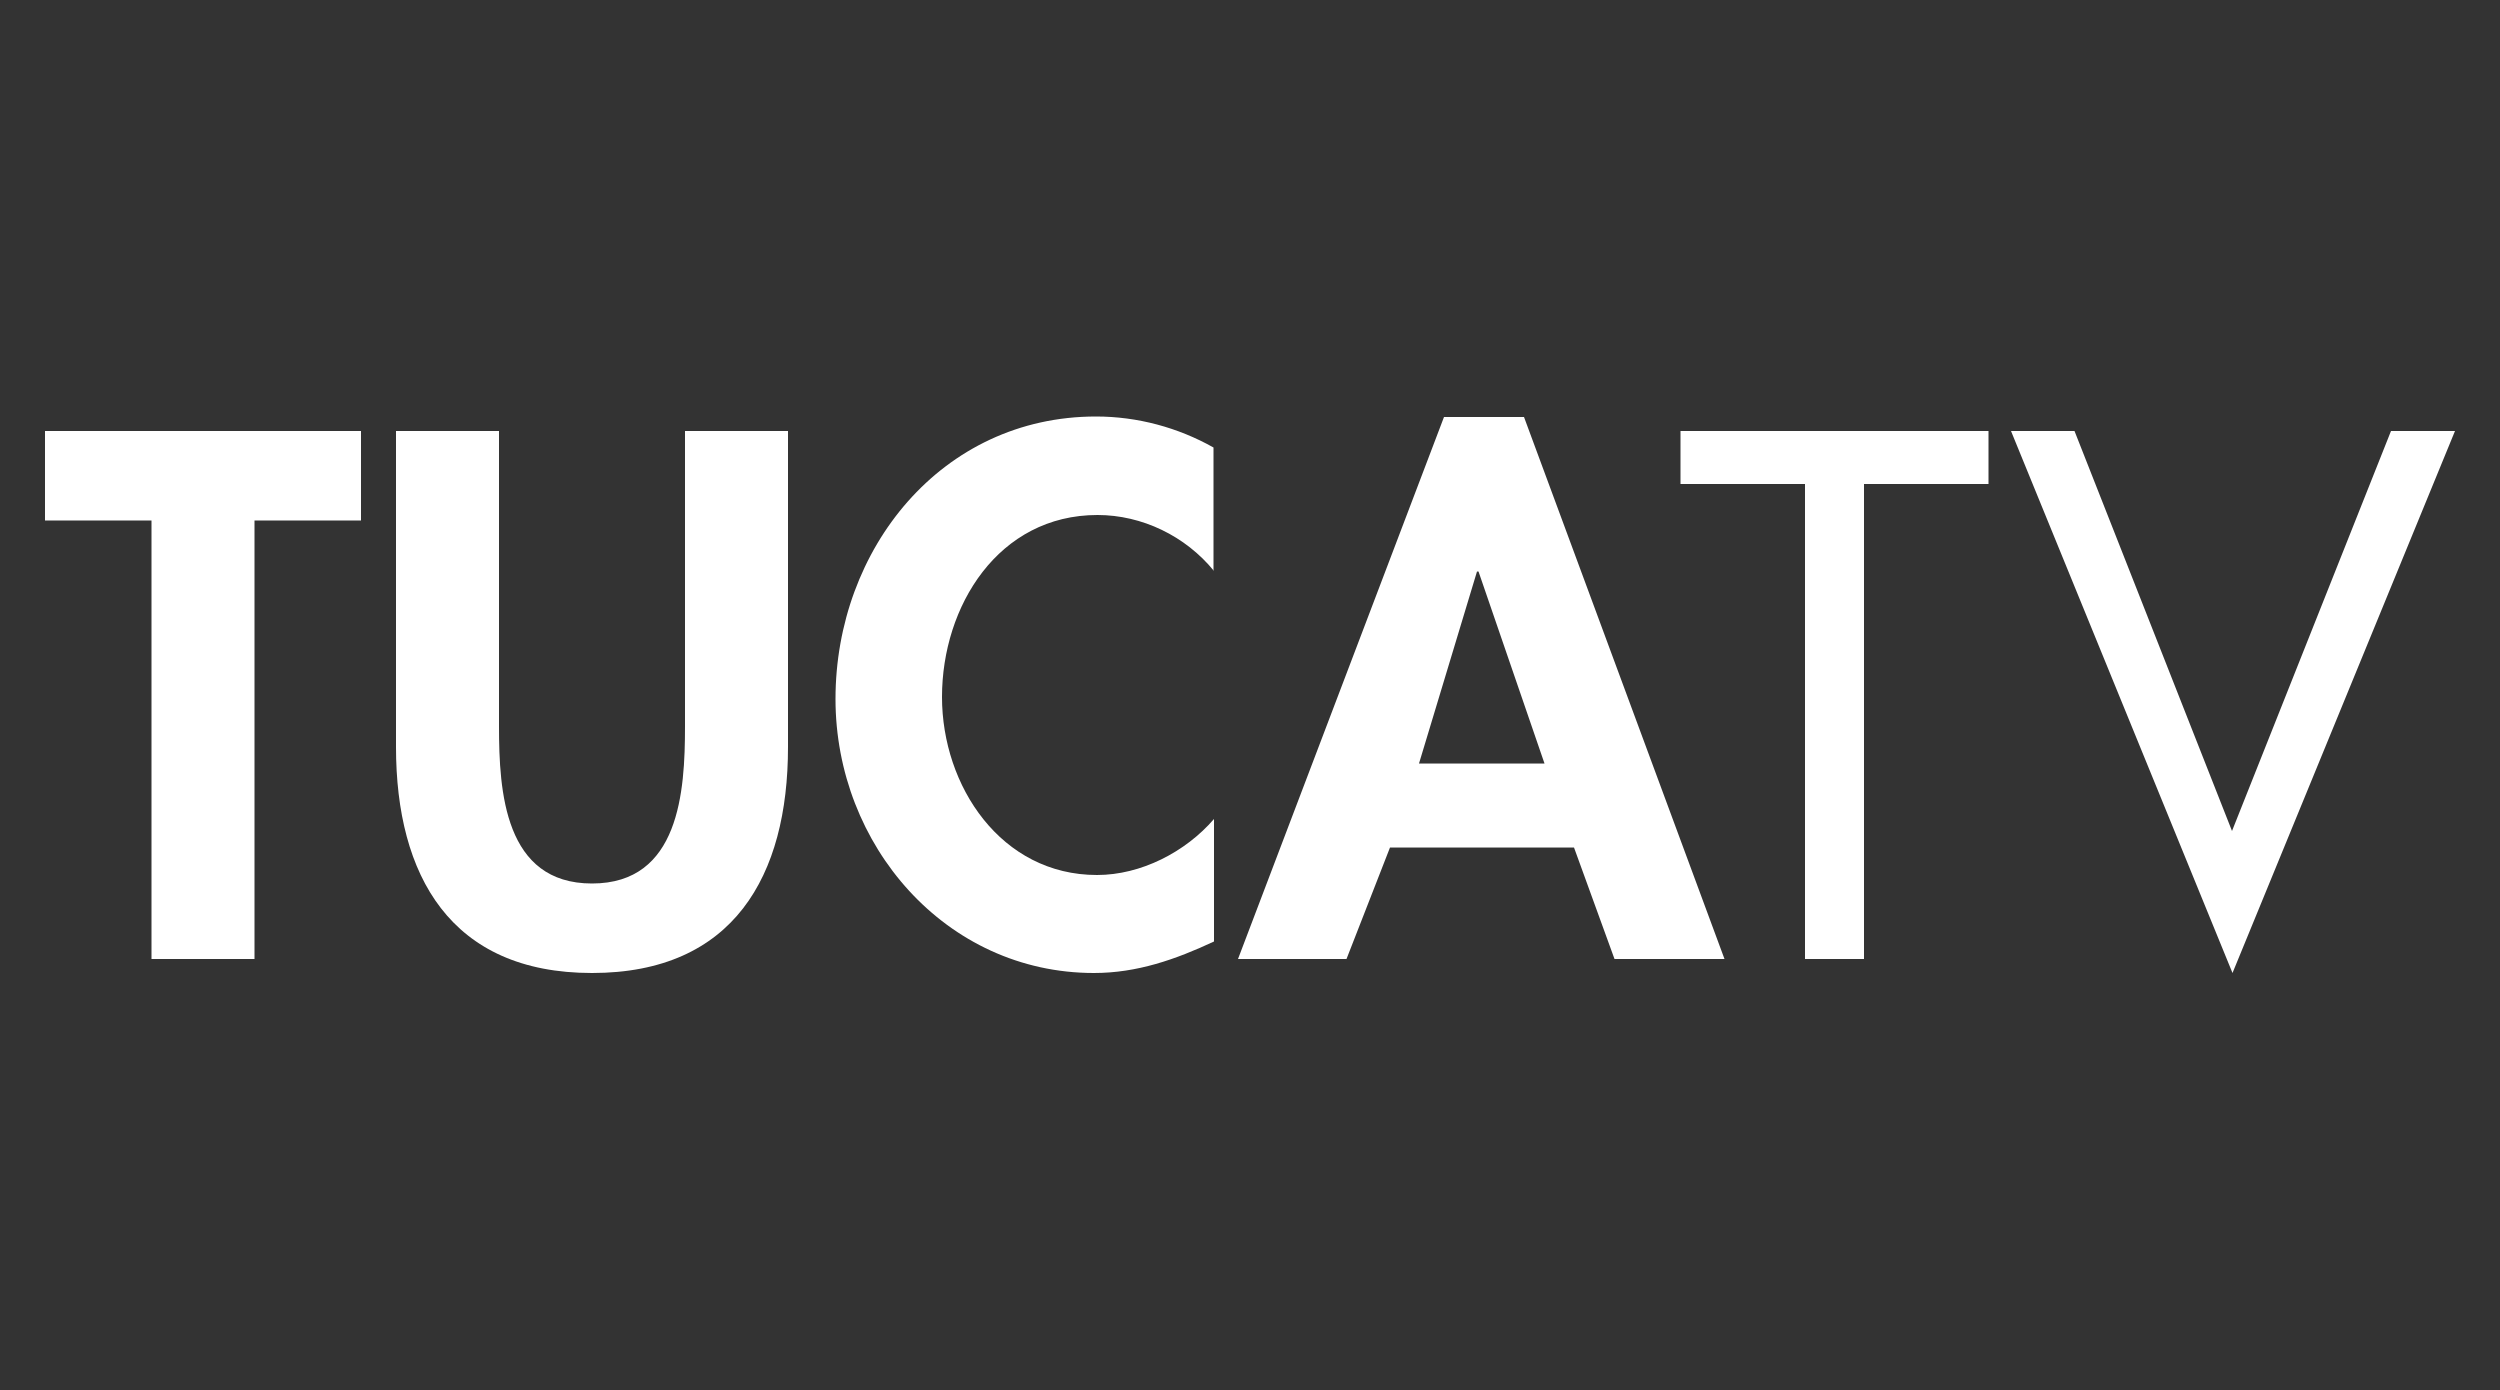 <?xml version="1.0" encoding="utf-8"?>
<!-- Generator: Adobe Illustrator 24.0.1, SVG Export Plug-In . SVG Version: 6.00 Build 0)  -->
<svg version="1.1" id="Camada_1" xmlns="http://www.w3.org/2000/svg" xmlns:xlink="http://www.w3.org/1999/xlink" x="0px" y="0px"
	 viewBox="0 0 500 278" style="enable-background:new 0 0 500 278;" xml:space="preserve">
<rect x="0" y="0" width="500" height="278" fill="#333333" stroke="none"/>
<style type="text/css">
	.st0{display:none;}
	.st1{display:inline;}
	.st2{fill:#3AB0FF;}
	.st3{fill:#99FFFF;}
	.st4{fill:#FFFFFF;}
</style>
<g class="st0">
	<g class="st1">
		<g>
			<g>
				<path class="st2" d="M78.1,415v-27.7H97c16.8,0,19.5,0.4,22.7,3.4c4.3,4.2,5,14.2,1.1,19.8c-2.2,3.4-2.3,3.9,0,4.7
					c3.5,1.3,6.6,11.4,5.2,17.5c-1.9,8.6-6,10.1-28.1,10.1H78L78.1,415L78.1,415z M111.7,425.9v-5h-10.1h-10v5v5h10.1h10.1
					L111.7,425.9L111.7,425.9z M109.2,404.1c0-3.9-0.7-4.2-8.7-4.7l-8.9-0.5v5.2v5.2l8.9-0.5C108.5,408.3,109.2,408,109.2,404.1
					L109.2,404.1z"/>
			</g>
			<g>
				<path class="st2" d="M136,438.5c-4-3.9-4.2-5-4.2-23.1c0-26.5,0.5-27,24.2-27.7c16.9-0.7,17.7-0.5,21.9,3.6c4,4,4.2,5,4.2,24.3
					c0,19.6-0.1,20.1-4.3,23.5c-3.9,3.1-6.9,3.5-21.1,3.5C141.3,442.7,139.7,442.4,136,438.5L136,438.5z M168.4,414.6l0.5-15.6
					l-11.4,0.5l-11.4,0.5l-0.5,13.3c-0.4,7.4-0.1,14.2,0.4,15.6c0.7,1.6,3.6,2.2,11.4,1.9l10.6-0.5L168.4,414.6z"/>
			</g>
			<g>
				<path class="st2" d="M190.6,415v-27.7h18.7c10.2,0,20,0.7,21.6,1.6c6.6,3.5,7.7,18.8,1.9,22.4c-0.8,0.7,0.1,2.8,2.5,5.2
					c5.8,5.8,5.5,16.1-0.1,21.8c-3.9,4-5,4.2-24.3,4.2h-20.1V415H190.6z M224.7,428.4c2-5.4-0.7-7.5-9.9-7.5
					c-8.9,0-10.9,1.3-10.9,7.7C203.9,432.2,223.4,431.9,224.7,428.4z M222,403.8c0.5-4.7,0.4-4.7-8.7-4.7c-9.4,0-9.4,0-9.4,5.2v5
					l8.9-0.5C220.8,408.3,221.5,408,222,403.8L222,403.8z"/>
			</g>
			<g>
				<path class="st2" d="M261,435.1c0-5.9-2.2-11.6-10.1-26.9c-5.5-10.6-10.1-19.6-10.1-20.1s3.2-0.8,7.2-0.8h7.2l5.8,12.6
					c3.2,6.9,6,12.6,6.7,12.6c0.5,0,3.6-5.8,7.2-12.6c6.2-12.6,6.2-12.6,12.9-12.6c3.6,0,6.7,0.4,6.7,0.8s-4.6,9.9-10.1,21.2
					c-6.9,14.1-10.1,22.4-10.1,26.9c0,6.3,0,6.3-6.7,6.3h-6.7V435h0.1V435.1z"/>
			</g>
			<g>
				<path class="st2" d="M334.8,421v-21.8l-7.9-0.5c-7.7-0.5-8.1-0.7-8.6-5.9l-0.5-5.5h31.8c31.6,0,31.8,0,32.9,3.9
					c5.5,18.1,11.6,33,12.8,31c0.8-1.2,3.9-9.5,6.9-18.4l5.4-16.4h7.2c4,0,7.2,0.8,7.2,1.6c0,1.1-3.6,11.4-8.2,23.1
					s-8.9,23.5-9.4,25.9c-1.2,4.3-1.6,4.7-9.5,4.2l-8.3-0.5l-8.1-21c-4.3-11.6-9.3-23.6-10.6-26.9l-2.7-5.9l-0.1,5.5
					c0,5.2-0.1,5.4-7.5,5.4h-7.7l-0.4,19.8c0,10.7-0.1,20.7-0.1,21.8c0.1,1.3-2.3,2-7.2,2h-7.4L334.8,421L334.8,421z"/>
			</g>
			<g>
				<path class="st2" d="M212.9,359c-25.1-11.4-46.9-38-52.3-63.6c-7.7-36.5,8.1-73.5,39.6-93.9c4-2.5,7.2-5.4,7.2-6.6
					c0-1.1,2.3-1.9,5.5-1.6c2.8,0,7.7-1.1,10.4-2.3c4.6-2.2,5.2-3.4,6-12.4c1.5-12.8-1.2-21-7.2-23.9c-9.9-4.7-14.8-17.1-14.8-37.7
					c0-18.8,5.4-33.6,24.2-67.1c8.1-14.4,11-18.4,11-14.4c0,1.2-1.2,8.7-2.3,16.5c-2.2,13.4-1.5,20.1,2,20.1c0.8,0,3.2-3.1,5.4-6.7
					c2.3-3.6,4.6-6.7,5.2-6.7c0.5,0,2.5,3.5,4.6,7.7c2.2,4.2,6,10.6,8.7,14c6.2,7.9,8.1,15.3,9.4,37.9c0.8,14.8,0.5,19.6-1.5,24.6
					c-2.3,5.8-3.1,6.2-8.2,5.4c-10.9-1.9-12.8,8.7-4.2,22.3c2.3,3.5,4.7,9,5.2,12.6c1.5,8.3,5.2,9.4,8.7,2c4.2-8.6,5.8-8.6,5.8,0.5
					v8.2l10.6,6c13.7,8.1,26.5,21.1,33.9,35.1c7.5,14.4,7.5,16.8-0.1,3.9c-7.7-13-21-26.3-31.8-32c-4.8-2.5-9.3-4.2-9.7-3.6
					c-0.5,0.6,2,14,5.8,30c8.6,38.7,9.3,45.1,6,60.1c-3.1,14.8-9.4,27-18.9,36.5c-9.9,9.9-19.1,13-34.5,12.1
					c-10.4-0.7-13.6-1.6-20.1-6.2c-15.3-10.4-24.3-30.4-22.3-48.9c0.5-5.4,4-17.1,7.7-26.3c7.7-19.2,8.6-28.6,3.4-39.2
					c-1.9-3.9-3.4-8.1-3.4-9.3c0-8.7-21.5,12.1-30.9,29.7c-7.9,15.1-9.9,25.8-9,45.3c0.7,14.8,1.3,17.5,7.7,30.5
					c8.2,16.8,21.9,30.9,38.7,39.6C225.3,362.6,224.6,364.2,212.9,359L212.9,359z M257.5,320.9c3.6-4.2,8.3-11,10.4-15.1
					c3.9-8.2,3.6-16.3-1.2-36.7c-1.2-5.5-2.3-16-2.3-23v-13h-5c-3.9,0-5.9-1.3-9.3-6.2c-2.3-3.5-4.2-7.4-4.3-8.9
					c-0.1-4.7-3.1,3.9-3.1,9.7c-0.1,3.1-1.6,6.9-3.5,8.7c-2.7,2.7-3.4,5.5-3.4,14.8c0,7.5-1.5,15.7-4.3,24.6
					c-7.9,24.6-6.9,36.9,3.5,48.2C241.8,331.5,249,330.5,257.5,320.9L257.5,320.9z M248.9,132.2c5.8-7.2,6.7-12.8,3.6-23.4
					c-1.1-3.4-2.8-7-4.2-8.2c-1.9-1.6-2.7-1.1-3.9,3.6c-1.1,4-2.5,5.8-5.5,6.2c-4.8,0.7-6.6,2.8-6.6,8.9c0,6.9,6.6,20,9.9,19.6
					C242.9,139,245.8,135.9,248.9,132.2L248.9,132.2z"/>
			</g>
			<g>
				<path class="st2" d="M257.6,41.9c-2.5-4.7-2-12.8,0.8-15.1c3.5-3.1,4.6-1.5,5.5,8.1c0.5,6.6,0.1,8.3-2,9.3
					C260.3,44.7,258.6,43.9,257.6,41.9L257.6,41.9z"/>
			</g>
			<g>
				<path class="st2" d="M243.5,18.6c-0.7-4.3-2.7-7.9-6-10.9c-4.8-4-4.8-4.3-1.9-6c5.4-2.8,11.6-2,14.2,2c4,5.5,3.4,13.6-1.3,18
					l-3.9,3.6L243.5,18.6L243.5,18.6z"/>
			</g>
		</g>
		<g>
			<g>
				<path class="st3" d="M230,329.1c-10.6-11.6-11.9-32.7-3.5-58.3c4.7-14.4,5.4-23.1,2.5-33.2c-2-7.2-1.2-9.4,2.5-6.3
					c2,1.6,2.8,1.3,4.2-1.3c1.1-1.9,1.9-5,1.9-7.2s1.5-9.7,3.2-16.9c4.6-19.2,5.9-19.6,8.3-2.2c1.9,12.9,8.2,24.5,13.6,24.5
					c1.6,0,3.6-0.7,4.2-1.6c0.5-0.8,1.9-1.6,2.7-1.6c1.2,0,1.3,4.7,0.7,14c-0.8,10.2-0.5,16.8,1.6,25.5c1.5,6.6,3.2,18,3.6,25.4
					c1.2,16-1.5,23.5-13,36.5c-6.7,7.7-6.9,7.7-17.5,7.7C235.5,333.7,233.7,333.2,230,329.1L230,329.1z"/>
			</g>
			<g>
				<path class="st3" d="M237.1,145.6c-7.7-9.9-9.7-15.1-9.7-25.7c0-11,2.8-18.4,6-15.7c2.7,2.2,5.8,0.7,5.8-2.8
					c0-4.2,5-12.4,7.5-12.4c1.3,0,4.6,3.1,7,6.9c3.6,5.8,4.6,9.3,5.2,20.7c0.7,13.4,0.5,14.1-4.2,19.6c-2.8,3.2-6.3,8.2-7.9,11.3
					c-1.5,2.8-3.1,5.4-3.4,5.4C243.1,152.6,240.3,149.4,237.1,145.6L237.1,145.6z"/>
			</g>
		</g>
	</g>
	<g class="st1">
		<g>
			<path class="st2" d="M130.5,498.2c3.3-0.1,3.5-0.8,3.5-3.8v-14.9c0-2.9-0.4-3.5-3.5-3.8v-0.5h9v0.5c-3.2,0.2-3.5,0.8-3.5,3.8
				v14.9c0,2.9,0.4,3.6,3.5,3.8v0.5h-9V498.2z"/>
			<path class="st2" d="M140.1,499.2h-10v-1.4h0.5c2.9-0.1,3.1-0.5,3.1-3.3v-14.9c0-2.7-0.1-3.1-3.2-3.3H130v-1.4h10v1.4h-0.5
				c-2.9,0.1-3.2,0.6-3.2,3.3v14.9c0,2.7,0.2,3.2,3.1,3.3h0.5v1.4H140.1z M133,498.2h4c-1.3-0.6-1.5-1.6-1.5-3.8v-14.9
				c0-2.2,0.2-3.3,1.5-3.8h-4.1c1.3,0.6,1.5,1.6,1.5,3.8v14.9C134.6,496.6,134.3,497.7,133,498.2z"/>
		</g>
		<g>
			<path class="st2" d="M148.4,498.2c3.2-0.1,3.5-0.8,3.5-3.8v-14.9c0-3.1,0-3.5-3.3-3.8v-0.6h8.9c2.3,0,8.2,0.4,8.2,6.6
				c0,5.5-5.2,7.7-8.7,7.4l-3.1-0.8v6.2c0,2.9,0.2,3.4,4.1,3.6v0.5h-9.6L148.4,498.2L148.4,498.2L148.4,498.2z M154.1,487.4
				c0.5,0.2,1.4,0.6,3.2,0.6c3.3,0,6.1-1.8,6.1-6.1c0-4.1-2.3-6-6.9-6c-1.1,0-1.5,0-1.9,0.1c-0.2,0-0.4,0.1-0.4,0.9v10.4h-0.1V487.4
				z"/>
			<path class="st2" d="M158.5,499.2H148v-1.4h0.5c2.9-0.1,3.1-0.5,3.1-3.3v-14.9c0-2.9,0-3.1-2.8-3.3h-0.5v-1.5h9.4
				c7.2,0,8.7,3.8,8.7,7c0,2.2-0.8,4.2-2.5,5.6c-1.8,1.6-4.5,2.5-6.8,2.2l-2.5-0.7v5.6c0,2.6,0,2.9,3.6,3.2h0.5v1.4L158.5,499.2
				L158.5,499.2z M151,498.2h4.2c-1.5-0.5-1.6-1.5-1.6-3.8V477c0-0.5,0-1.1,0.5-1.3h-2.8c1.3,0.5,1.3,1.6,1.3,3.8v14.9
				C152.4,496.6,152.2,497.7,151,498.2z M156.5,488.5l0.6,0.1c2,0.2,4.5-0.6,6-2c1.4-1.3,2.1-2.9,2.1-4.9c0-3.6-2.1-5.6-6.3-6
				c3.2,0.7,4.8,2.7,4.8,6.2c0,4.1-2.5,6.6-6.6,6.6C157,488.5,156.8,488.5,156.5,488.5z M154.5,487.2c0.5,0.2,1.4,0.4,2.7,0.4
				c2.1,0,5.6-0.7,5.6-5.6c0-3.8-2.1-5.5-6.5-5.5c-0.9,0-1.5,0-1.8,0.1c0,0.1,0,0.2,0,0.5v10.2l0,0V487.2z"/>
		</g>
		<g>
			<path class="st2" d="M179.8,498.2c3.8-0.2,4-0.8,4-3.6v-18.4h-2.3c-4.9,0-5.4,0.8-6.6,4.8h-0.6c0.2-2.2,0.4-4.5,0.5-6.6h0.6
				c0.2,0.5,0.5,0.7,0.8,0.8c0.4,0.1,0.7,0.1,1.2,0.1h15.3c0.9,0,1.3-0.2,1.8-0.9h0.6c-0.1,1.8,0.1,4.1,0.4,6.3l-0.6,0.1
				c-0.9-4.2-2.3-4.8-5.5-4.8h-3.3v18.4c0,2.8,0.2,3.5,4.1,3.6v0.5h-10.1v-0.4h-0.3V498.2z"/>
			<path class="st2" d="M190.4,499.2h-11v-1.4h0.5c3.5-0.2,3.5-0.6,3.5-3.2v-17.8h-1.9c-4.7,0-4.9,0.6-6.1,4.5l-0.1,0.4h-1.5v-0.5
				c0.2-2.3,0.4-4.7,0.5-6.6v-0.5h1.3l0.1,0.2c0.2,0.5,0.5,0.5,0.6,0.6c0.2,0.1,0.6,0.1,1.1,0.1h15.3c0.8,0,0.9-0.1,1.4-0.7l0.1-0.2
				l1.4,0.1v0.5c-0.1,1.5,0.1,3.6,0.2,5.6l0.1,1.2l-1.5,0.4l-0.1-0.5c-0.8-4-2.1-4.3-5-4.3h-2.8v17.8c0,2.6,0,3.1,3.8,3.2h0.5v1.2
				h-0.4V499.2z M182.6,498.2h4.3c-1.5-0.5-1.6-1.5-1.6-3.8v-18.8h-0.9v18.8C184.3,496.7,184,497.8,182.6,498.2z M175.2,475
				c0,1.3-0.1,2.7-0.2,4.2c0.8-2.5,1.8-3.3,4.7-3.5h-2.3c-0.6,0-0.9,0-1.4-0.1C175.8,475.5,175.4,475.2,175.2,475z M190.4,475.7
				c2.1,0.2,3.4,0.9,4.2,3.4c-0.1-1.5-0.2-2.9-0.2-4.2c-0.5,0.6-0.9,0.8-1.9,0.8L190.4,475.7L190.4,475.7z"/>
		</g>
		<g>
			<path class="st2" d="M228.1,475.8c-2.7,0.4-2.9,0.9-4.6,4.1c-0.6,1.1-5.5,11.6-8.6,19.2h-0.5c-2.5-6.7-5.2-13.3-7.9-20.1
				c-1.1-2.7-1.6-3.2-3.9-3.3v-0.5h8.1v0.5c-1.9,0.2-2.7,0.4-2.7,1.3c0,0.4,0.1,0.7,0.4,1.3c0.8,2.2,3.8,9.5,6.9,17.3l0,0
				c0.7-1.5,7.2-16.1,7.2-18.2c0-1.2-0.9-1.3-2.8-1.5v-0.5h8.5L228.1,475.8L228.1,475.8L228.1,475.8z"/>
			<path class="st2" d="M215.3,499.6h-1.2l-0.1-0.4c-1.8-4.7-3.6-9.5-5.5-14.1c-0.8-2-1.5-3.9-2.3-5.9c-1.1-2.6-1.4-2.9-3.5-3.1
				h-0.5v-1.4h9v1.4h-0.5c-2,0.2-2.2,0.4-2.2,0.8c0,0.2,0.1,0.6,0.4,1.2c0.8,2.1,3.5,9,6.5,16.2c1.6-3.8,6.7-15.4,6.7-17
				c0-0.6-0.2-0.7-2.2-1.1l-0.6-0.1v-1.4h9.4v1.4h-0.4c-2.5,0.4-2.6,0.7-4.2,3.9c-0.6,1.1-5.5,11.5-8.6,19.1L215.3,499.6z
				 M204.9,475.7c1.1,0.5,1.5,1.4,2.2,3.2c0.8,2,1.5,3.9,2.3,5.9c1.8,4.5,3.6,9,5.3,13.6c0.6-1.4,1.2-2.9,1.9-4.5
				c-0.4,0.9-0.7,1.5-0.8,1.8l-0.1,0.2h-0.6l-0.1-0.2c-3.2-7.5-6.1-15-6.9-17.3c-0.2-0.6-0.4-1.1-0.4-1.5c0-0.7,0.4-1.1,0.9-1.3
				h-3.8v0.1H204.9z M221.8,475.7c0.8,0.2,1.3,0.7,1.3,1.6c0,1.3-2.3,7.3-4.5,12c2.1-4.8,4.1-8.9,4.5-9.6c1.2-2.5,1.8-3.4,3.1-4
				H221.8z"/>
		</g>
		<g>
			<path class="st2" d="M266.5,483.5h8.6v0.5c-2.8,0.5-3.3,1.2-4.3,3.1c-1.1,1.4-1.9,3.1-3.1,4.6c1.1,1.2,4.9,6,5.6,7.6l-0.4,0.4
				c-0.9-0.4-2.8-1.2-3.3-1.6c-0.5-0.5-1.9-2.9-3.4-4.5c-3.3,4.2-5.5,5.8-8.5,5.8c-4.5,0-7-3.3-7-6.2c0-3.9,3.2-5.6,6.1-7.5
				c-2-1.5-3.2-2.9-3.2-4.8c0-3.2,2.8-5.6,5.6-5.6c2.7,0,5.2,1.9,5.2,4.7c0,1.8-1.2,2.9-1.6,3.3l-3.1,2c1.5,1.1,4.8,3.5,7.2,6
				c1.8-2.5,2.5-4.8,2.5-5.5c0-0.9-0.8-1.3-3.1-1.5L266.5,483.5z M265.8,492.7c-1.9-2.2-4.8-4.6-8.2-6.8c-3.5,2.1-4.5,3.8-4.5,6.2
				c0,3.4,3.1,5.3,5.5,5.3C261.7,497.4,264.1,495.3,265.8,492.7z M255.8,479.7c0,2.3,1.5,3.8,3.4,4.9c2.2-1.2,3.3-2.8,3.3-4.9
				s-1.4-3.8-3.4-3.8C257.2,475.9,255.8,477.3,255.8,479.7z"/>
			<path class="st2" d="M273.2,500l-0.2-0.1c-0.1,0-2.7-1.1-3.4-1.8c-0.1-0.1-0.4-0.5-0.6-0.7c-0.6-0.8-1.5-2.2-2.6-3.3
				c-3.2,4-5.5,5.5-8.5,5.5c-4.7,0-7.5-3.5-7.5-6.7c0-3.8,2.8-5.6,5.6-7.4l0.2-0.1c-1.5-1.2-2.8-2.7-2.8-4.7c0-3.6,3.2-6.1,6.1-6.1
				c3.2,0,5.6,2.2,5.6,5.2c0,2-1.4,3.3-1.9,3.6l-2.5,1.5c1.6,1.2,4.2,3.2,6.2,5.3c1.4-2.2,2.1-4.1,2.1-4.7c0-0.5-0.2-0.7-2.6-1.1
				H266l-0.1-1.4h9.6v1.4l-0.4,0.1c-2.6,0.4-2.9,0.9-4,2.8c-0.5,0.6-0.8,1.2-1.2,1.8c-0.6,0.8-1.1,1.6-1.8,2.6
				c1.3,1.5,4.7,5.9,5.5,7.5l0.1,0.4L273.2,500z M266.4,492.8l0.4,0.4c1.2,1.2,2.3,2.8,3.1,3.9c0.2,0.4,0.4,0.6,0.5,0.7
				c0.2,0.2,1.4,0.8,2.5,1.2c-1.2-1.9-4.3-5.9-5.3-6.9l-0.1-0.1v0.1l-0.4-0.5c-2.2-2.5-5.4-4.8-7-6l-0.4-0.2l0,0l-0.2-0.1
				c-1.5-0.9-3.6-2.6-3.6-5.3c0-1.3,0.4-2.2,1.1-3.1c-1.2,0.9-2,2.3-2,4c0,1.5,0.8,2.8,2.9,4.3l0.6,0.4l0,0l0.1,0.1
				c3.5,2.2,6.6,4.7,8.3,6.9L266.4,492.8L266.4,492.8z M254.4,487.8c-1.8,1.3-3.2,2.8-3.2,5.3c0,2.8,2.6,5.8,6.6,5.8
				c1.9,0,3.5-0.7,5.4-2.6c-1.4,1.1-3.1,1.6-4.6,1.6c-2.9,0-6-2.1-6-5.8C252.6,490.4,253.2,489.1,254.4,487.8z M257.6,486.5
				c-3.4,2-4,3.6-4,5.6c0,3.3,2.9,4.8,5,4.8c2.9,0,5.2-2.2,6.6-4.1C263.6,490.8,260.9,488.6,257.6,486.5z M268.7,483.9
				c0.8,0.2,1.4,0.7,1.4,1.6c0,0.6-0.4,1.9-1.2,3.5c0.1-0.2,0.2-0.4,0.4-0.6c0.4-0.6,0.8-1.2,1.2-1.8c0.8-1.4,1.3-2.2,2.8-2.8
				L268.7,483.9L268.7,483.9z M259.1,476.4c-1.6,0-2.8,1.3-2.8,3.3c0,1.8,0.9,3.1,2.9,4.3c1.9-1.1,2.8-2.5,2.8-4.3
				C262,477.8,260.7,476.4,259.1,476.4z M259.8,475.6c1.9,0.4,3.2,2,3.3,4.1c0,1.4-0.5,2.6-1.3,3.6l1.1-0.7c0.4-0.2,1.5-1.3,1.5-2.8
				C264.1,477.2,261.9,475.7,259.8,475.6z"/>
		</g>
		<g>
			<path class="st2" d="M296.4,498.2c3.2-0.1,3.5-0.8,3.5-3.8v-14.9c0-3.1,0-3.5-3.3-3.8v-0.6h8.9c2.3,0,8.2,0.4,8.2,6.6
				c0,5.5-5.2,7.7-8.7,7.4l-3.1-0.8v6.2c0,2.9,0.2,3.4,4.1,3.6v0.5h-9.6V498.2L296.4,498.2L296.4,498.2z M301.9,487.4
				c0.5,0.2,1.4,0.6,3.2,0.6c3.3,0,6.1-1.8,6.1-6.1c0-4.1-2.3-6-6.9-6c-1.1,0-1.5,0-1.9,0.1c-0.2,0-0.4,0.1-0.4,0.9v10.4h-0.1V487.4
				z"/>
			<path class="st2" d="M306.5,499.2h-10.6v-1.4h0.5c2.9-0.1,3.1-0.5,3.1-3.3v-14.9c0-2.9,0-3.1-2.8-3.3h-0.5v-1.5h9.4
				c7.2,0,8.7,3.8,8.7,7c0,2.2-0.8,4.2-2.5,5.6c-1.8,1.6-4.5,2.5-6.8,2.2l-2.5-0.7v5.6c0,2.6,0,2.9,3.6,3.2h0.5v1.4L306.5,499.2
				L306.5,499.2z M298.9,498.2h4.2c-1.5-0.5-1.6-1.5-1.6-3.8V477c0-0.5,0-1.1,0.5-1.3h-2.8c1.3,0.5,1.3,1.6,1.3,3.8v14.9
				C300.4,496.6,300.2,497.7,298.9,498.2z M304.4,488.5l0.6,0.1c2,0.2,4.5-0.6,6-2c1.4-1.3,2.1-2.9,2.1-4.9c0-3.6-2.1-5.6-6.3-6
				c3.2,0.7,4.8,2.7,4.8,6.2c0,4.1-2.5,6.6-6.6,6.6C304.9,488.5,304.6,488.5,304.4,488.5z M302.4,487.2c0.5,0.2,1.4,0.4,2.7,0.4
				c2.1,0,5.6-0.7,5.6-5.6c0-3.8-2.1-5.5-6.5-5.5c-0.9,0-1.5,0-1.8,0.1c0,0.1,0,0.2,0,0.5v10.2h0V487.2z"/>
		</g>
		<g>
			<path class="st2" d="M336.8,494.6c-0.5,1.2-0.7,2.3-1.2,4.1h-13.1v-0.6c2.1-2.1,4.1-4.1,6-6.3c2-2.2,5-5.2,5-8.9
				c0-3.4-1.8-5.2-4.7-5.2c-2.8,0-4.3,2.2-5.2,3.5l-0.6-0.5l2-2.8c1.1-1.1,2.7-2,4.7-2c2.9,0,5.9,2.1,5.9,5.8c0,3.3-1.8,5.6-4.8,8.9
				l-5.9,6.3h7.7c1.9,0,2.5-0.2,3.4-2.5L336.8,494.6z"/>
			<path class="st2" d="M336,499.2h-14v-1.3l0.1-0.1c2-2,4.1-4.1,6-6.2c0.2-0.2,0.5-0.6,0.7-0.8c1.9-2.1,4.1-4.7,4.1-7.7
				c0-3.1-1.5-4.7-4.2-4.7c-2.6,0-4.1,2.2-4.8,3.3l-0.2,0.5l-1.3-1.1l2.2-3.2c1.3-1.4,3.2-2.2,5-2.2c3.1,0,6.3,2.2,6.3,6.2
				c0,3.3-1.6,5.8-4.9,9.2l-5,5.5h6.7c1.6,0,2.1-0.1,2.9-2.2l0.1-0.4l1.6,0.5l-0.1,0.5c-0.4,1.2-0.7,2.2-1.2,4L336,499.2z
				 M323.1,498.2h12.2c0.2-1.1,0.5-1.9,0.7-2.6c-0.8,1.4-1.6,1.6-3.3,1.6H324C323.6,497.7,323.3,498,323.1,498.2z M328.8,477.2
				c3.3,0,5.2,2.1,5.2,5.6c0,2.3-1.1,4.3-2.5,6.1c2.3-2.7,3.5-4.7,3.5-7.3c0-3.4-2.7-5.3-5.3-5.3c-1.6,0-3.3,0.7-4.3,1.9l-0.2,0.4
				C326,477.8,327.2,477.2,328.8,477.2z"/>
		</g>
		<g>
			<path class="st2" d="M346.1,498.2c3.2-0.1,3.5-0.8,3.5-3.8v-14.9c0-3.1,0-3.5-3.3-3.8v-0.6h8.9c2.3,0,8.2,0.4,8.2,6.6
				c0,5.5-5.2,7.7-8.7,7.4l-3.1-0.8v6.2c0,2.9,0.2,3.4,4.1,3.6v0.5h-9.6V498.2L346.1,498.2L346.1,498.2z M351.7,487.4
				c0.5,0.2,1.4,0.6,3.2,0.6c3.3,0,6.1-1.8,6.1-6.1c0-4.1-2.3-6-6.9-6c-1.1,0-1.5,0-1.9,0.1c-0.2,0-0.4,0.1-0.4,0.9v10.4h-0.1V487.4
				z"/>
			<path class="st2" d="M356.3,499.2h-10.6v-1.4h0.5c2.9-0.1,3.1-0.5,3.1-3.3v-14.9c0-2.9,0-3.1-2.8-3.3H346v-1.5h9.4
				c7.2,0,8.7,3.8,8.7,7c0,2.2-0.8,4.2-2.5,5.6c-1.8,1.6-4.5,2.5-6.8,2.2l-2.5-0.7v5.6c0,2.6,0,2.9,3.6,3.2h0.5v1.4L356.3,499.2
				L356.3,499.2z M348.6,498.2h4.2c-1.5-0.5-1.6-1.5-1.6-3.8V477c0-0.5,0-1.1,0.5-1.3h-2.8c1.3,0.5,1.3,1.6,1.3,3.8v14.9
				C350.2,496.6,349.9,497.7,348.6,498.2z M354.2,488.5l0.6,0.1c2,0.2,4.5-0.6,6-2c1.4-1.3,2.1-2.9,2.1-4.9c0-3.6-2.1-5.6-6.3-6
				c3.2,0.7,4.8,2.7,4.8,6.2c0,4.1-2.5,6.6-6.6,6.6C354.6,488.5,354.4,488.5,354.2,488.5z M352.2,487.2c0.5,0.2,1.4,0.4,2.7,0.4
				c2.1,0,5.6-0.7,5.6-5.6c0-3.8-2.1-5.5-6.5-5.5c-0.9,0-1.5,0-1.8,0.1c0,0.1,0,0.2,0,0.5v10.2h0V487.2z"/>
		</g>
	</g>
</g>
<g>
	<g>
		<path class="st4" d="M50.9,191.8H30.3v-87.7H9V86.2h63.2v17.9H50.9V191.8z"/>
		<path class="st4" d="M79.2,86.2h20.6v59.1c0,13,1.1,31.4,18.6,31.4c17.5,0,18.6-18.4,18.6-31.4V86.2h20.6v63.2
			c0,25.8-10.9,45.2-39.2,45.2s-39.2-19.5-39.2-45.2V86.2z"/>
		<path class="st4" d="M242.8,114.2c-5.7-7-14.4-11.2-23.3-11.2c-19.8,0-31.1,18.2-31.1,36.4c0,17.8,11.8,35.6,31,35.6
			c8.8,0,17.7-4.6,23.4-11.2v24.5c-7.7,3.6-15.4,6.3-24,6.3c-29.7,0-51.7-25.6-51.7-54.8c0-30,21.2-56.5,52.1-56.5
			c8.3,0,16.4,2.2,23.5,6.2V114.2z"/>
		<path class="st4" d="M278,169.5l-8.7,22.3h-21.7l41.2-108.4h16l40.1,108.4h-22l-8.1-22.3H278z M295.7,114.3h-0.3l-11.6,38.4h25.1
			L295.7,114.3z"/>
	</g>
	<g>
		<path class="st4" d="M397.8,96.8h-25v95h-11.8v-95h-24.9V86.2h61.6V96.8z"/>
		<path class="st4" d="M491,86.2l-44.5,108.4L402.2,86.2h12.7l31.5,80l31.8-80H491z"/>
	</g>
</g>
</svg>
